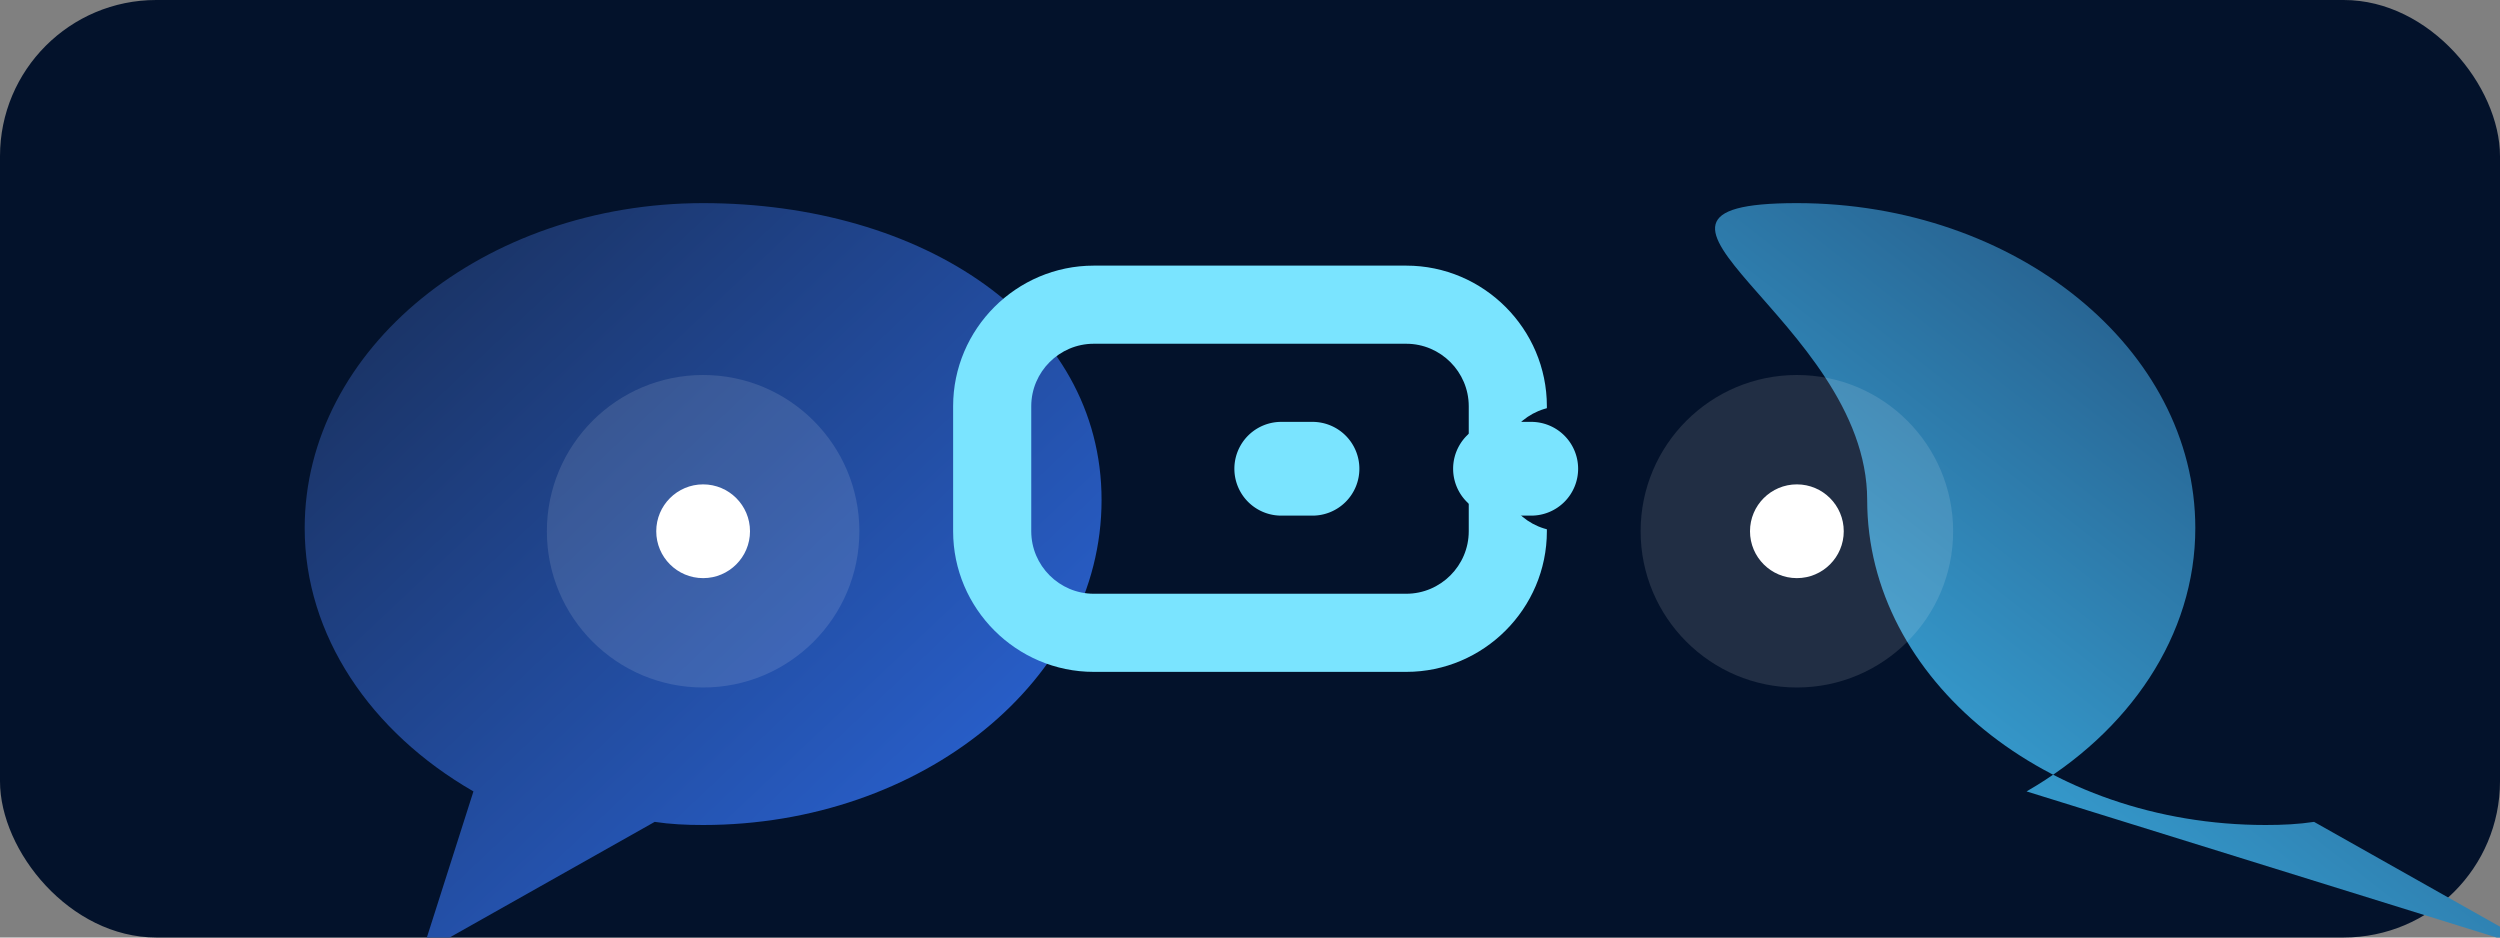 <svg xmlns="http://www.w3.org/2000/svg" viewBox="0 0 320 120" role="img" aria-labelledby="title desc">
  <rect x="0" y="0" width="320" height="120" fill="#808080" stroke="none"/>
  <title id="title">ChatOrbit Linked Seats Logo</title>
  <desc id="desc">Two chat bubbles in orbit connected by a secure token clasp.</desc>
  <defs>
    <linearGradient id="bubbleA" x1="0%" y1="0%" x2="100%" y2="100%">
      <stop offset="0%" stop-color="#182C54" />
      <stop offset="100%" stop-color="#2C6BE7" />
    </linearGradient>
    <linearGradient id="bubbleB" x1="100%" y1="0%" x2="0%" y2="100%">
      <stop offset="0%" stop-color="#1D3A65" />
      <stop offset="100%" stop-color="#41C9FF" />
    </linearGradient>
  </defs>
  <rect x="0" y="0" width="320" height="120" rx="20" fill="#03122B" />
  <g transform="translate(30 20)">
    <path d="M60 6c-28 0-51 18.6-51 41.6 0 13.7 8.4 26.1 21.6 33.7L24 102l29.8-16.8c2 0.3 4 0.4 6.2 0.4 28 0 51-18.6 51-41.6S88 6 60 6z" fill="url(#bubbleA)" />
    <circle cx="60" cy="48" r="20" fill="#ffffff" opacity="0.12" />
    <circle cx="60" cy="48" r="6" fill="#ffffff" />
  </g>
  <g transform="translate(170 20)">
    <path d="M60 6c28 0 51 18.6 51 41.6 0 13.7-8.4 26.1-21.6 33.7L156 102l-29.8-16.8c-2 0.3-4 0.4-6.2 0.4-28 0-51-18.6-51-41.6S32 6 60 6z" fill="url(#bubbleB)" />
    <circle cx="60" cy="48" r="20" fill="#ffffff" opacity="0.12" />
    <circle cx="60" cy="48" r="6" fill="#ffffff" />
  </g>
  <path d="M140 44c-4.4 0-8 3.6-8 8v16c0 4.4 3.6 8 8 8h40c4.4 0 8-3.6 8-8V52c0-4.4-3.6-8-8-8h-40zm0-10h40c9.9 0 18 8.1 18 18v16c0 9.9-8.1 18-18 18h-40c-9.9 0-18-8.1-18-18V52c0-9.9 8.1-18 18-18z" fill="#7AE4FF" />
  <circle cx="160" cy="60" r="8" fill="#03122B" />
  <circle cx="200" cy="60" r="8" fill="#03122B" />
  <path d="M174 60a6 6 0 0 1-6 6h-4a6 6 0 0 1 0-12h4a6 6 0 0 1 6 6zm28 0a6 6 0 0 1-6 6h-4a6 6 0 0 1 0-12h4a6 6 0 0 1 6 6z" fill="#7AE4FF" />
</svg>
